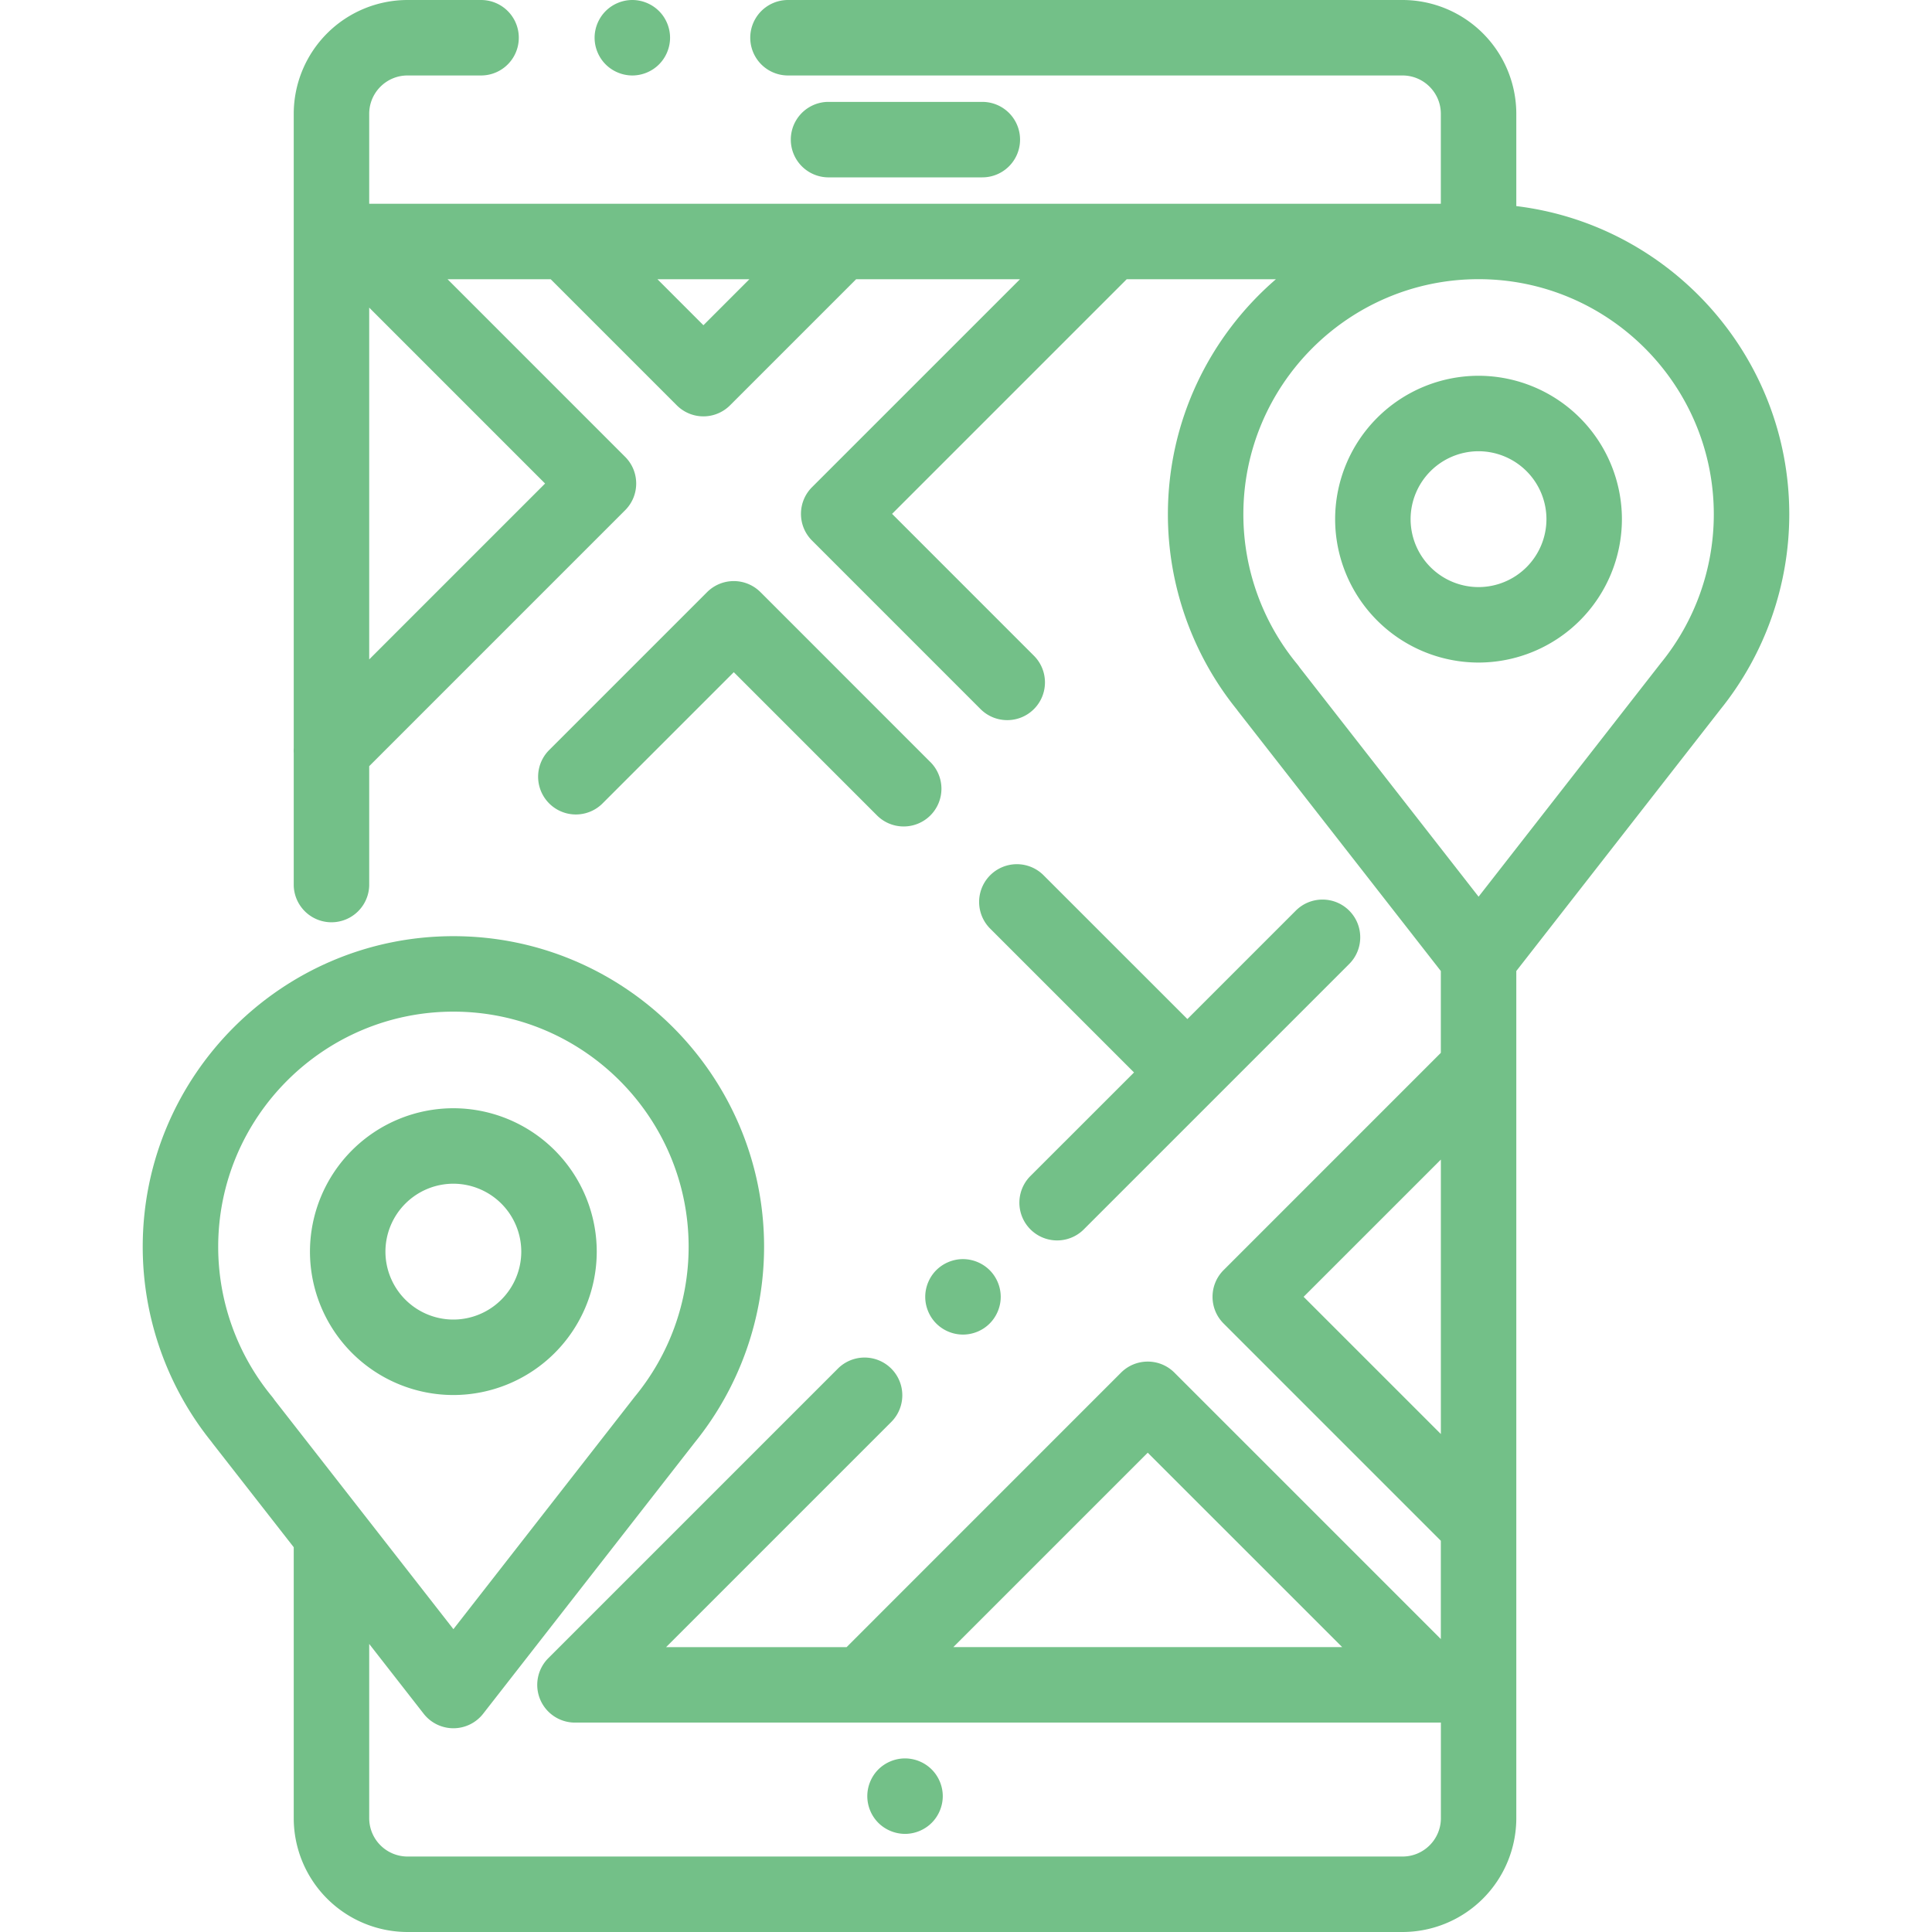 <svg width="80" height="80" viewBox="0 0 80 80" fill="none" xmlns="http://www.w3.org/2000/svg"><path d="M27.288.458A1.575 1.575 0 0 0 26.184 0c-.411 0-.815.167-1.105.458-.29.29-.458.694-.458 1.104 0 .411.167.815.458 1.105.29.29.694.458 1.105.458.41 0 .814-.167 1.104-.458.29-.29.458-.694.458-1.105 0-.41-.167-.814-.458-1.104zm11.236 31.097l-7.035-7.036a1.563 1.563 0 0 0-2.21 0l-6.56 6.56a1.563 1.563 0 0 0 2.21 2.21l5.455-5.455 5.93 5.93c.306.306.706.458 1.106.458a1.562 1.562 0 0 0 1.105-2.667zm2.456 21.04a1.578 1.578 0 0 0-1.106-.458c-.41 0-.813.167-1.105.458-.29.29-.457.694-.457 1.105 0 .41.167.814.457 1.104a1.57 1.57 0 0 0 1.105.458c.412 0 .814-.165 1.106-.458.29-.29.458-.693.458-1.104 0-.411-.167-.814-.458-1.105zm14.887-14.888c-.61-.61-1.6-.61-2.21 0l-4.49 4.49-5.977-5.976a1.563 1.563 0 0 0-2.21 2.21l5.977 5.977-4.31 4.309a1.563 1.563 0 0 0 2.21 2.21l11.01-11.01c.61-.61.61-1.6 0-2.21zM38.58 73.27a1.574 1.574 0 0 0-1.104-.458c-.413 0-.815.167-1.107.458-.29.29-.456.694-.456 1.105 0 .41.166.814.456 1.104.292.291.694.458 1.107.458.41 0 .814-.167 1.104-.458.29-.29.458-.693.458-1.104 0-.411-.167-.814-.458-1.105zm2.096-69.051h-6.407a1.563 1.563 0 0 0 0 3.125h6.407a1.562 1.562 0 1 0 0-3.125z" fill="#73C088"/><path d="M62.787 8.534V4.712A4.717 4.717 0 0 0 58.076 0H32.629a1.562 1.562 0 1 0 0 3.125h25.446c.875 0 1.587.712 1.587 1.587v3.725H15.288V4.712c0-.875.711-1.587 1.587-1.587h3.045a1.562 1.562 0 1 0 0-3.125h-3.046a4.717 4.717 0 0 0-4.711 4.712v26.267a1.586 1.586 0 0 0 0 .207v5.48a1.563 1.563 0 0 0 3.125 0v-4.941l10.598-10.598c.61-.61.61-1.6 0-2.21l-7.354-7.355h4.271l5.219 5.219a1.558 1.558 0 0 0 2.21 0l5.218-5.218h6.785l-8.611 8.61c-.61.61-.61 1.6 0 2.21l6.978 6.979c.306.305.705.457 1.105.457s.8-.152 1.105-.457c.61-.61.61-1.6 0-2.21l-5.873-5.874 9.715-9.715h6.178c-2.735 2.36-4.472 5.848-4.472 9.737 0 2.937 1.013 5.802 2.855 8.081.017.025.035.05.054.074l8.393 10.753v3.388l-8.996 8.997c-.61.61-.61 1.6 0 2.21l8.996 8.997v4.07L48.63 56.838c-.61-.61-1.6-.61-2.21 0L35.056 68.204h-7.474l9.323-9.323a1.562 1.562 0 0 0-2.21-2.21l-11.99 11.99a1.562 1.562 0 0 0 1.105 2.668h35.854v3.959c0 .875-.712 1.587-1.587 1.587H16.875a1.589 1.589 0 0 1-1.587-1.587v-7.216l2.255 2.89a1.562 1.562 0 0 0 2.464-.001l8.765-11.236a12.893 12.893 0 0 0 2.867-8.096c0-7.093-5.771-12.864-12.864-12.864-7.094 0-12.865 5.771-12.865 12.864 0 2.938 1.013 5.802 2.855 8.082.017.025.035.05.054.074l3.344 4.283v11.22A4.717 4.717 0 0 0 16.875 80h41.2a4.717 4.717 0 0 0 4.712-4.712v-35.08l8.436-10.812.009-.012A12.891 12.891 0 0 0 74.09 21.3c0-6.565-4.944-11.993-11.303-12.766zM22.571 20.022l-7.283 7.283V12.738l7.283 7.284zm6.556-6.555l-1.904-1.905h3.808l-1.904 1.905zm10.348 54.736l8.05-8.05 8.052 8.05H39.475zM11.363 57.965a1.526 1.526 0 0 0-.101-.137 9.754 9.754 0 0 1-2.227-6.199c0-5.37 4.37-9.739 9.74-9.739s9.74 4.369 9.74 9.74a9.758 9.758 0 0 1-2.234 6.208l-7.506 9.622-7.412-9.495zm48.3 1.415l-5.683-5.682 5.683-5.682V59.38zm9.116-31.933l-.049.063-7.505 9.62-7.411-9.494a1.551 1.551 0 0 0-.102-.137 9.753 9.753 0 0 1-2.227-6.2c0-5.37 4.37-9.739 9.74-9.739s9.74 4.37 9.74 9.74a9.756 9.756 0 0 1-2.186 6.148z" fill="#73C088"/><path d="M61.223 15.56a5.944 5.944 0 0 0-5.938 5.937 5.944 5.944 0 0 0 5.938 5.938 5.944 5.944 0 0 0 5.937-5.938 5.944 5.944 0 0 0-5.937-5.937zm0 8.75a2.816 2.816 0 0 1-2.813-2.813 2.816 2.816 0 0 1 2.813-2.812 2.816 2.816 0 0 1 2.812 2.812 2.816 2.816 0 0 1-2.812 2.813zM18.772 45.89a5.944 5.944 0 0 0-5.937 5.937 5.944 5.944 0 0 0 5.937 5.938 5.944 5.944 0 0 0 5.938-5.938 5.944 5.944 0 0 0-5.938-5.937zm0 8.75a2.816 2.816 0 0 1-2.812-2.813 2.816 2.816 0 0 1 2.812-2.812 2.816 2.816 0 0 1 2.813 2.812 2.816 2.816 0 0 1-2.813 2.813z" fill="#73C088"/></svg>